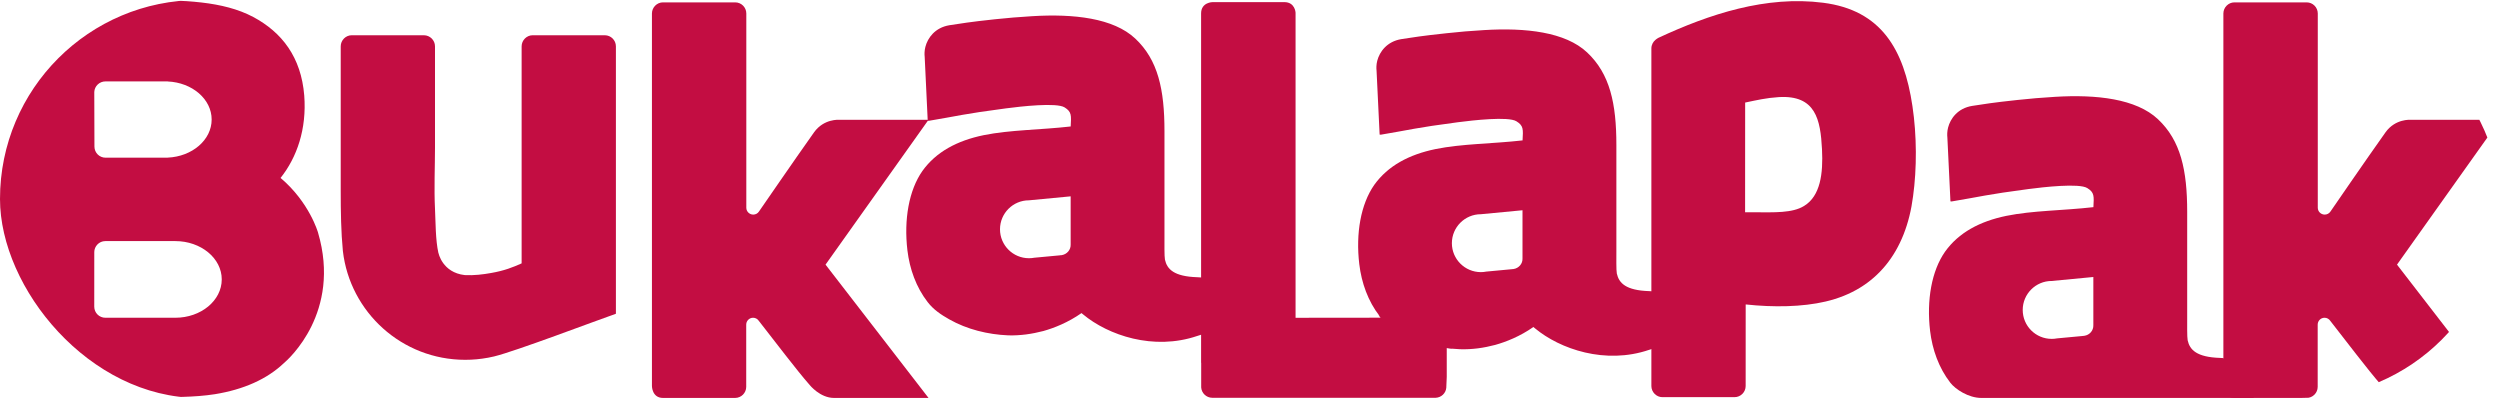 <svg width="80" height="13" viewBox="0 0 80 13" fill="none" xmlns="http://www.w3.org/2000/svg">
<g clip-path="url(#clip0_1801_18792)">
<path d="M13.951 8.507C13.99 8.507 14.021 8.476 14.021 8.438C14.021 8.399 13.99 8.368 13.951 8.368C13.912 8.368 13.882 8.399 13.882 8.438C13.882 8.476 13.912 8.507 13.951 8.507Z" fill="#C30D42"/>
<path d="M13.817 8.507C13.856 8.507 13.887 8.476 13.887 8.438C13.887 8.399 13.856 8.368 13.817 8.368C13.778 8.368 13.747 8.399 13.747 8.438C13.747 8.476 13.778 8.507 13.817 8.507Z" fill="#C30D42"/>
<path d="M5.61 10.168H3.372C3.175 10.168 3.016 10.01 3.016 9.813L3.017 8.064C3.017 7.889 3.164 7.714 3.372 7.715H5.61C6.43 7.715 7.096 8.264 7.096 8.941C7.096 9.619 6.43 10.168 5.61 10.168ZM3.374 2.605H5.366V2.607C6.15 2.64 6.773 3.173 6.773 3.825C6.773 4.478 6.15 5.01 5.366 5.044V5.046L3.377 5.046C3.181 5.046 3.022 4.887 3.022 4.691L3.017 2.944C3.025 2.755 3.183 2.605 3.374 2.605ZM8.978 5.694C9.501 5.037 9.818 4.13 9.736 3.057C9.637 1.829 9.022 1.034 8.103 0.543C7.139 0.032 5.882 0 4.42 0H0.355C0.159 0 0 0.159 0 0.356V12.354C0 12.549 0.156 12.707 0.351 12.709H4.697C5.487 12.709 6.22 12.718 6.878 12.614C7.791 12.465 8.541 12.137 9.088 11.616C9.223 11.502 10.928 9.995 10.177 7.443C10.177 7.443 9.904 6.477 8.978 5.694Z" fill="#C30D42"/>
<path d="M19.353 1.128H17.043C16.856 1.128 16.692 1.286 16.692 1.483V8.428C16.411 8.553 16.141 8.662 15.714 8.736C15.469 8.781 15.156 8.819 14.872 8.803C14.15 8.72 14.031 8.094 14.031 8.094L14.029 8.097C13.935 7.676 13.941 7.126 13.92 6.685C13.887 6.015 13.92 5.339 13.92 4.727V1.483C13.92 1.29 13.762 1.128 13.563 1.128H11.253C11.066 1.128 10.903 1.286 10.903 1.483V6.092C10.903 6.774 10.913 7.428 10.972 8.032C11.199 9.993 12.865 11.514 14.886 11.514C15.131 11.514 15.371 11.492 15.603 11.449V11.45C15.673 11.436 15.743 11.422 15.811 11.406C16.497 11.24 19.06 10.266 19.709 10.04V1.483C19.709 1.29 19.552 1.128 19.353 1.128Z" fill="#C30D42"/>
<path d="M26.854 3.833C26.845 3.834 26.365 3.795 26.051 4.232C25.415 5.127 24.288 6.769 24.286 6.77C24.247 6.829 24.18 6.867 24.104 6.867C23.983 6.867 23.882 6.769 23.882 6.648V0.43C23.881 0.234 23.722 0.076 23.527 0.076H21.212C21.025 0.076 20.862 0.235 20.862 0.432V12.353C20.862 12.353 20.862 12.734 21.217 12.734H23.522C23.721 12.734 23.879 12.572 23.879 12.379V10.4L23.879 10.388C23.879 10.267 23.978 10.168 24.099 10.168C24.175 10.168 24.242 10.207 24.281 10.266C24.786 10.907 25.467 11.815 25.91 12.32C25.911 12.32 26.239 12.734 26.689 12.734H29.713L26.417 8.468L29.713 3.833H26.854Z" fill="#C30D42"/>
<path d="M48.72 8.268C48.728 8.441 48.6 8.583 48.433 8.609L48.39 8.613C48.386 8.613 48.382 8.614 48.378 8.614H48.383L47.56 8.691C47.504 8.702 47.447 8.708 47.388 8.708C46.876 8.708 46.46 8.293 46.46 7.782C46.46 7.27 46.876 6.855 47.388 6.855L48.72 6.728V8.268ZM52.882 9.323L52.772 9.316C52.028 9.292 51.806 9.06 51.738 8.752C51.717 8.654 51.724 8.209 51.724 8.055V4.64C51.724 3.314 51.519 2.364 50.788 1.678C50.092 1.022 48.816 0.881 47.489 0.963C47.083 0.985 46.685 1.02 46.293 1.063C45.477 1.149 45.236 1.193 44.842 1.252C44.38 1.328 44.145 1.66 44.072 1.944C44.041 2.066 44.04 2.179 44.05 2.264L44.146 4.263L44.147 4.282L44.148 4.308C44.148 4.308 44.219 4.305 44.148 4.317C45.149 4.15 45.27 4.093 46.65 3.912C47.126 3.85 48.273 3.719 48.527 3.882C48.755 4.023 48.742 4.136 48.722 4.493C47.745 4.603 46.786 4.598 45.939 4.77C45.087 4.945 44.412 5.307 43.977 5.915C43.545 6.531 43.38 7.468 43.497 8.453C43.568 9.049 43.775 9.634 44.145 10.112C44.333 10.355 44.571 10.513 44.838 10.665C45.407 10.987 46.071 11.148 46.718 11.175C46.893 11.183 47.123 11.169 47.293 11.147C47.485 11.122 47.667 11.084 47.847 11.037C48.196 10.939 48.636 10.766 49.069 10.464L49.119 10.506C49.922 11.173 51.37 11.672 52.772 11.195L52.882 11.161V9.323Z" fill="#C30D42"/>
<path d="M65.654 8.991L66.987 8.864V10.405C66.994 10.578 66.867 10.72 66.7 10.745L66.657 10.75C66.653 10.75 66.648 10.751 66.644 10.751H66.65L65.827 10.828C65.771 10.839 65.713 10.844 65.654 10.844C65.142 10.844 64.727 10.43 64.727 9.918C64.727 9.406 65.142 8.991 65.654 8.991ZM63.404 12.734H72.129L71.149 11.459L71.038 11.453C70.295 11.428 70.072 11.197 70.005 10.889C69.984 10.791 69.99 10.346 69.99 10.191V6.777C69.99 5.451 69.785 4.5 69.055 3.815C68.359 3.159 67.083 3.017 65.756 3.099C65.35 3.122 64.951 3.157 64.559 3.199C63.743 3.286 63.503 3.329 63.108 3.389C62.646 3.464 62.412 3.796 62.339 4.081C62.308 4.203 62.306 4.316 62.316 4.401L62.412 6.4L62.413 6.419L62.415 6.445C62.415 6.445 62.485 6.442 62.415 6.453C63.416 6.287 63.537 6.23 64.916 6.049C65.392 5.986 66.539 5.856 66.794 6.019C67.022 6.16 67.008 6.273 66.989 6.629C66.012 6.74 65.052 6.735 64.205 6.907C63.354 7.082 62.678 7.443 62.243 8.052C61.811 8.667 61.647 9.604 61.763 10.59C61.834 11.186 62.041 11.771 62.411 12.248C62.572 12.456 62.991 12.734 63.404 12.734Z" fill="#C30D42"/>
<path d="M77.141 3.833C77.132 3.834 76.652 3.795 76.338 4.232C75.701 5.127 74.574 6.769 74.574 6.77C74.534 6.829 74.467 6.867 74.391 6.867C74.269 6.867 74.169 6.769 74.169 6.648V0.43C74.167 0.234 74.009 0.076 73.813 0.076H71.499C71.312 0.076 71.148 0.235 71.148 0.432V12.353C71.148 12.353 71.148 12.734 71.503 12.734H73.81C74.008 12.734 74.166 12.572 74.166 12.379V10.4L74.166 10.388C74.166 10.267 74.264 10.168 74.386 10.168C74.462 10.168 74.529 10.207 74.568 10.266C75.073 10.907 75.754 11.815 76.197 12.32C76.198 12.32 76.526 12.734 76.976 12.734H80L76.704 8.468L80 3.833H77.141Z" fill="#C30D42"/>
<path d="M57.731 6.59C57.356 6.824 56.76 6.794 56.164 6.793H55.843L55.845 3.282C56.214 3.205 56.519 3.133 56.914 3.108C58.105 3.033 58.255 3.829 58.304 4.777C58.344 5.558 58.252 6.272 57.731 6.59ZM61.198 3.395C60.928 1.573 60.194 0.325 58.341 0.088C56.517 -0.146 54.704 0.449 53.068 1.211C53.041 1.227 53 1.251 52.976 1.274C52.897 1.339 52.844 1.438 52.844 1.549V12.353C52.844 12.55 53.008 12.709 53.195 12.709H55.505C55.703 12.709 55.861 12.546 55.861 12.353L55.862 9.742C56.749 9.838 57.673 9.824 58.419 9.649C60.048 9.27 60.993 8.049 61.218 6.282C61.34 5.395 61.34 4.34 61.198 3.395Z" fill="#C30D42"/>
<path d="M34.261 7.824C34.268 7.997 34.14 8.138 33.973 8.165L33.93 8.168C33.926 8.168 33.922 8.17 33.918 8.17H33.924L33.1 8.247C33.044 8.257 32.986 8.263 32.927 8.263C32.415 8.263 32 7.848 32 7.337C32 6.825 32.415 6.41 32.927 6.41L34.261 6.283V7.824ZM46.128 10.88L44.736 10.313L44.117 10.086C44.123 10.094 44.128 10.102 44.134 10.11C44.149 10.13 44.166 10.148 44.182 10.166L41.458 10.169V0.405C41.458 0.405 41.443 0.068 41.099 0.068H38.802C38.802 0.068 38.435 0.07 38.435 0.431V3.987C38.436 4.917 38.436 5.854 38.435 6.773V8.878H38.422L38.311 8.871C37.568 8.847 37.345 8.616 37.278 8.307C37.257 8.21 37.263 7.764 37.263 7.61V4.195C37.263 2.87 37.059 1.919 36.328 1.234C35.632 0.578 34.357 0.436 33.03 0.518C32.623 0.541 32.225 0.576 31.833 0.617C31.017 0.704 30.776 0.748 30.382 0.807C29.919 0.883 29.685 1.215 29.612 1.5C29.581 1.621 29.58 1.735 29.59 1.819L29.685 3.819L29.686 3.837L29.688 3.864C29.688 3.864 29.759 3.86 29.688 3.872C30.689 3.705 30.81 3.649 32.19 3.468C32.665 3.405 33.813 3.275 34.068 3.437C34.295 3.579 34.281 3.692 34.262 4.047C33.285 4.158 32.326 4.154 31.479 4.325C30.627 4.5 29.952 4.862 29.517 5.471C29.085 6.086 28.921 7.024 29.037 8.009C29.108 8.605 29.315 9.189 29.685 9.667C29.873 9.91 30.111 10.069 30.378 10.22C30.947 10.542 31.611 10.703 32.258 10.731C32.433 10.739 32.663 10.724 32.833 10.702C33.025 10.677 33.206 10.639 33.387 10.593C33.736 10.494 34.175 10.321 34.608 10.019L34.659 10.061C35.462 10.728 36.91 11.227 38.311 10.751L38.435 10.712V11.607H38.438V12.396C38.45 12.581 38.603 12.727 38.791 12.729H45.944C46.12 12.72 46.264 12.585 46.281 12.411C46.286 12.302 46.291 12.183 46.296 12.058V11.137C46.353 11.145 46.41 11.147 46.468 11.152L46.128 10.88Z" fill="#C30D42"/>
</g>
<defs>
<clipPath id="clip0_1801_18792">
<rect width="80" height="12.734" rx="6.367" fill="white"/>
</clipPath>
</defs>
</svg>
